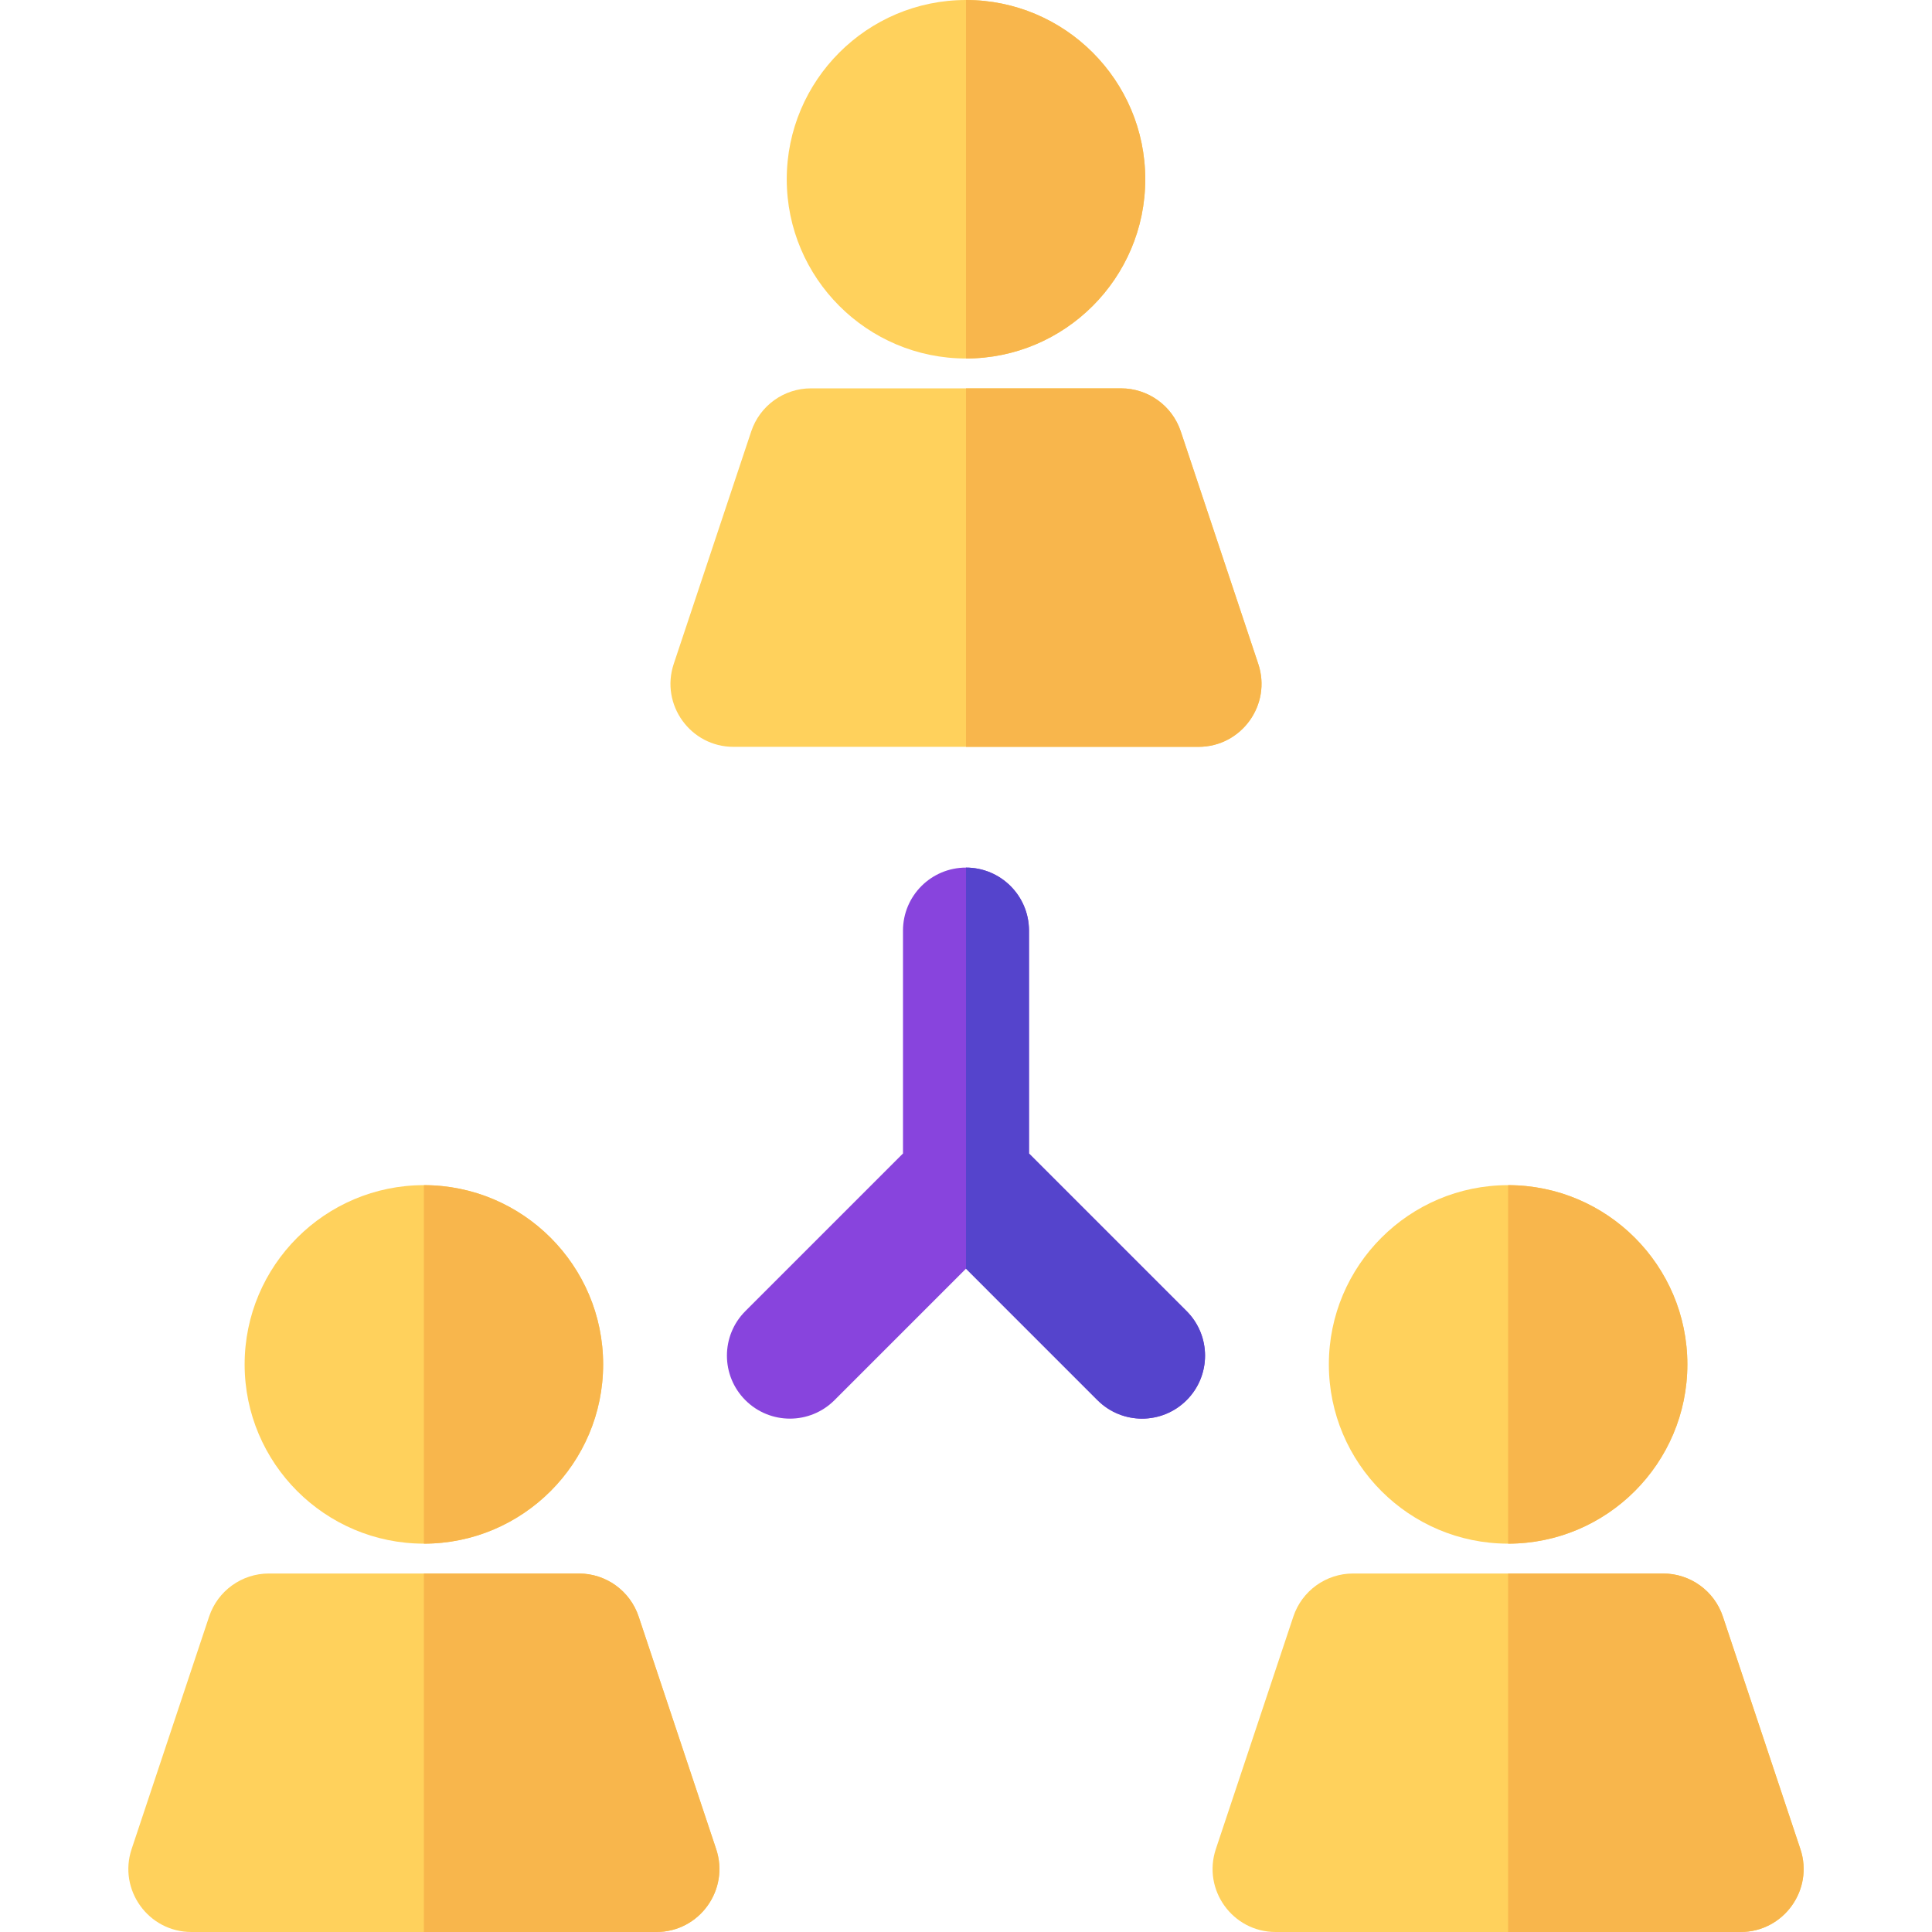 <!DOCTYPE svg PUBLIC "-//W3C//DTD SVG 1.1//EN" "http://www.w3.org/Graphics/SVG/1.1/DTD/svg11.dtd">
<!-- Uploaded to: SVG Repo, www.svgrepo.com, Transformed by: SVG Repo Mixer Tools -->
<svg height="800px" width="800px" version="1.1" id="Layer_1" xmlns="http://www.w3.org/2000/svg" xmlns:xlink="http://www.w3.org/1999/xlink" viewBox="0 0 512 512" xml:space="preserve" fill="#ffffff">
<g id="SVGRepo_bgCarrier" stroke-width="0"/>
<g id="SVGRepo_tracerCarrier" stroke-linecap="round" stroke-linejoin="round"/>
<g id="SVGRepo_iconCarrier"> <path style="fill:#84DBF;" d="M314.459,347.453l-41.766-41.767v-59.067c0-9.22-7.475-16.696-16.696-16.696 c-9.22,0-16.696,7.475-16.696,16.696v59.067l-41.767,41.767c-6.52,6.519-6.52,17.091,0,23.611c6.52,6.52,17.091,6.52,23.611,0 l34.853-34.853l34.852,34.853c6.518,6.521,17.09,6.519,23.611,0C320.983,364.545,320.979,353.973,314.459,347.453z"/> <g> <path style="fill:#FFD15C;" d="M256,95.006c-26.193,0-47.504-21.31-47.504-47.504S229.806,0,256,0s47.504,21.31,47.504,47.504 S282.193,95.006,256,95.006z"/> <path style="fill:#FFD15C;" d="M317.616,197.921H194.385c-11.382,0-19.44-11.168-15.839-21.975l20.538-61.615 c2.273-6.817,8.653-11.416,15.839-11.416h82.155c7.186,0,13.566,4.599,15.839,11.416l20.538,61.615 C337.053,186.744,329.006,197.921,317.616,197.921z"/> </g> <g> <path style="fill:#F8B64C;" d="M256,0v95.006c26.193,0,47.504-21.31,47.504-47.504S282.193,0,256,0z"/> <path style="fill:#F8B64C;" d="M333.454,175.947l-20.538-61.615c-2.273-6.817-8.653-11.416-15.839-11.416H256v95.006h61.615 C329.006,197.921,337.053,186.744,333.454,175.947z"/> </g> <g> <path style="fill:#FFD15C;" d="M399.666,409.085c-26.193,0-47.505-21.31-47.505-47.504s21.31-47.504,47.505-47.504 c26.194,0,47.504,21.31,47.504,47.504S425.86,409.085,399.666,409.085z"/> <path style="fill:#FFD15C;" d="M461.282,512H338.05c-11.382,0-19.44-11.168-15.839-21.975l20.539-61.615 c2.273-6.817,8.653-11.416,15.839-11.416h82.154c7.186,0,13.566,4.599,15.839,11.416l20.539,61.615 C480.719,500.823,472.673,512,461.282,512z"/> </g> <g> <path style="fill:#F8B64C;" d="M399.666,314.079v95.006c26.193,0,47.504-21.31,47.504-47.504S425.86,314.079,399.666,314.079z"/> <path style="fill:#F8B64C;" d="M477.12,490.025l-20.538-61.615c-2.273-6.817-8.653-11.416-15.839-11.416h-41.077V512h61.615 C472.673,512,480.719,500.823,477.12,490.025z"/> </g> <g> <path style="fill:#FFD15C;" d="M112.334,409.085c-26.193,0-47.504-21.31-47.504-47.504s21.31-47.504,47.504-47.504 s47.505,21.31,47.505,47.504S138.527,409.085,112.334,409.085z"/> <path style="fill:#FFD15C;" d="M173.949,512H50.719c-11.382,0-19.44-11.168-15.839-21.975l20.539-61.615 c2.273-6.817,8.653-11.416,15.839-11.416h82.154c7.186,0,13.566,4.599,15.839,11.416l20.539,61.615 C193.388,500.823,185.341,512,173.949,512z"/> </g> <g> <path style="fill:#F8B64C;" d="M112.335,314.079v95.006c26.193,0,47.504-21.31,47.504-47.504S138.528,314.079,112.335,314.079z"/> <path style="fill:#F8B64C;" d="M189.789,490.025l-20.538-61.615c-2.273-6.817-8.653-11.416-15.839-11.416h-41.077V512h61.615 C185.341,512,193.388,500.823,189.789,490.025z"/> </g> <path style="fill:#54C9E;" d="M314.459,347.453l-41.766-41.767v-59.067c0-9.219-7.473-16.693-16.692-16.696v106.292l34.848,34.849 c6.518,6.521,17.09,6.519,23.611,0C320.981,364.546,320.979,353.973,314.459,347.453z"/> </g>
</svg>